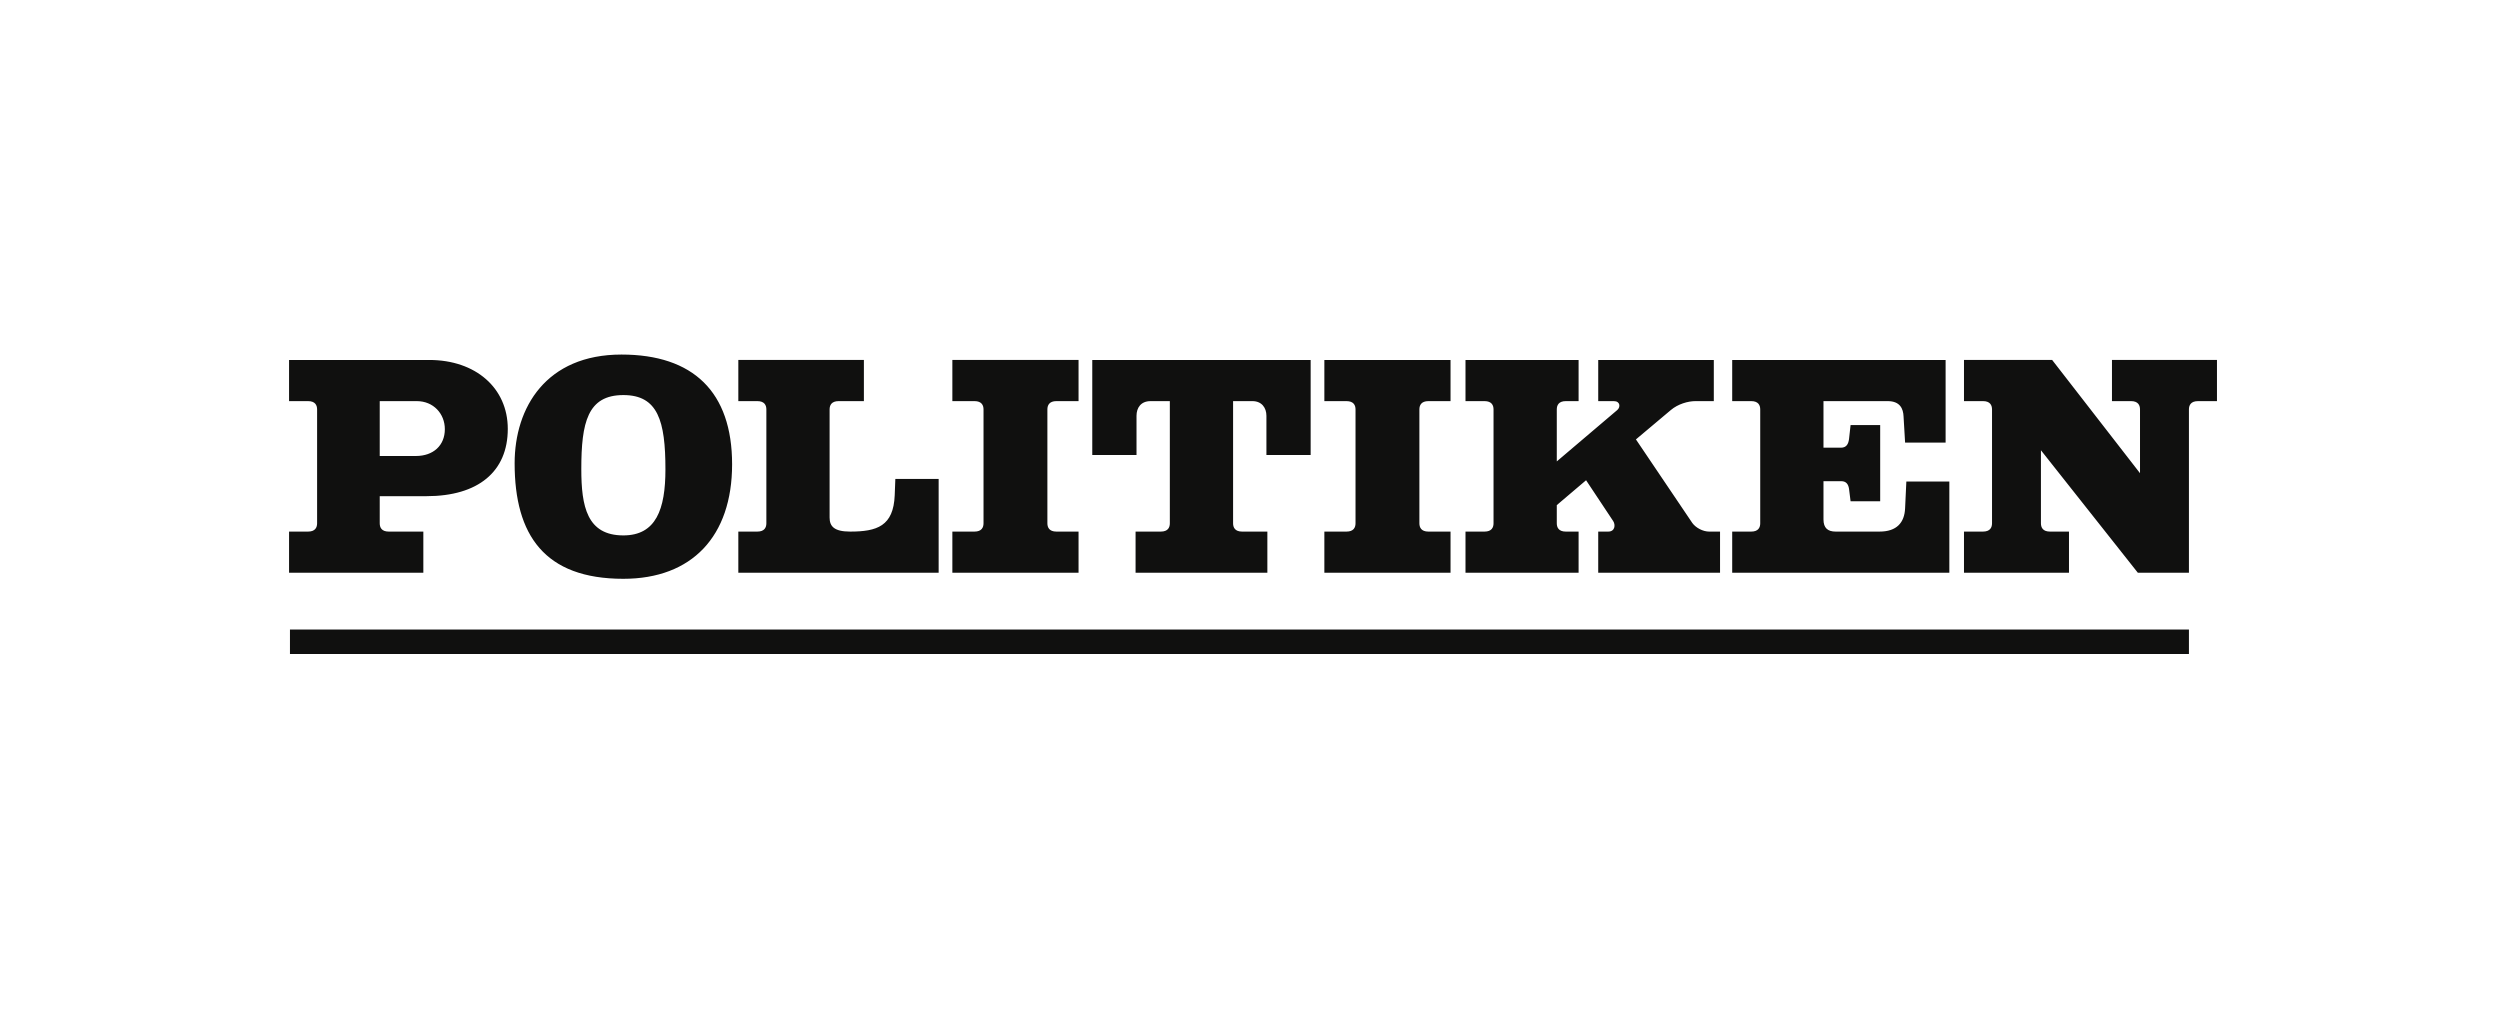 <svg width="176" height="71" fill="none" xmlns="http://www.w3.org/2000/svg"><path d="M154.101 44.32H20.413v1.72h133.688v-1.72ZM29.343 28.24h-2.61v3.862h2.544c1.228 0 2.04-.741 2.04-1.887 0-1.1-.812-1.976-1.974-1.976Zm.68 6.691h-3.29v1.909c0 .292.131.584.636.584h2.434v2.897H20.35v-2.897h1.338c.504 0 .636-.292.636-.584v-8.017c0-.292-.132-.584-.636-.584H20.35v-2.897h9.87c3.268 0 5.528 1.976 5.528 4.851 0 3.01-2.084 4.738-5.725 4.738Zm13.862-7.118c-2.523 0-2.961 1.931-2.961 5.21 0 2.627.395 4.67 2.96 4.67 2.304 0 2.962-1.84 2.962-4.648 0-3.413-.527-5.232-2.961-5.232Zm0 12.935c-5.55 0-7.655-3.077-7.655-8.13 0-3.93 2.215-7.657 7.523-7.657 5.045 0 7.787 2.627 7.787 7.725 0 5.075-2.83 8.062-7.655 8.062Zm8.093-.428v-2.896h1.338c.505 0 .636-.292.636-.584v-8.017c0-.292-.131-.584-.636-.584h-1.338v-2.897h8.84v2.897H59.04c-.504 0-.636.292-.636.584v7.612c0 .607.307.989 1.447.989 1.887 0 3.05-.382 3.137-2.56l.044-1.145h3.049v6.602H51.978m15.068-.001v-2.896h1.558c.504 0 .636-.292.636-.584v-8.017c0-.292-.132-.584-.636-.584h-1.558v-2.897h8.884v2.897h-1.558c-.504 0-.636.292-.636.584v8.017c0 .292.132.584.636.584h1.558v2.897h-8.884m22.11-8.287v-2.762c0-.561-.329-1.033-.987-1.033h-1.36v8.6c0 .293.132.585.636.585h1.777v2.897h-9.278v-2.897h1.776c.505 0 .636-.292.636-.584v-8.6h-1.36c-.68 0-.986.471-.986 1.032v2.762h-3.115v-6.692H92.27v6.692h-3.115m4.08 8.286v-2.896h1.557c.505 0 .637-.292.637-.584v-8.017c0-.292-.132-.584-.637-.584h-1.557v-2.897h8.883v2.897h-1.557c-.504 0-.636.292-.636.584v8.017c0 .292.132.584.636.584h1.557v2.897h-8.883m19.28-.001v-2.896h.702c.482 0 .526-.472.351-.741l-1.908-2.874-2.062 1.751v1.28c0 .292.132.584.636.584h.899v2.897h-7.962v-2.897h1.338c.505 0 .636-.292.636-.584v-8.017c0-.292-.131-.584-.636-.584h-1.338v-2.897h7.962v2.897h-.899c-.504 0-.636.292-.636.584v3.66l4.255-3.615c.241-.202.219-.629-.241-.629h-1.097v-2.897h8.137v2.897h-1.294c-.526 0-1.228.202-1.733.629l-2.456 2.066 3.97 5.884c.241.336.746.606 1.184.606h.768v2.897h-8.576Zm9.432 0v-2.896h1.337c.505 0 .636-.292.636-.584v-8.017c0-.292-.131-.584-.636-.584h-1.337v-2.897h15.024v5.817h-2.852l-.109-1.842c-.022-.539-.241-1.078-1.119-1.078h-4.518v3.279h1.228c.395 0 .526-.27.57-.607l.11-.988h2.084v5.367h-2.084l-.11-.875c-.044-.292-.175-.54-.548-.54h-1.25v2.695c0 .607.307.854.855.854h3.093c1.206 0 1.755-.63 1.798-1.64l.088-1.886h3.027v6.423h-15.287m32.79-12.081c-.504 0-.636.291-.636.583v11.498h-3.597l-6.822-8.623v5.142c0 .292.132.584.637.584h1.338v2.897h-7.392v-2.897h1.338c.504 0 .636-.292.636-.584v-8.017c0-.292-.132-.584-.636-.584h-1.338v-2.897h6.207l6.185 7.972v-4.49c0-.293-.131-.585-.636-.585h-1.338v-2.897h7.392v2.897h-1.338" fill="#10100F"/></svg>